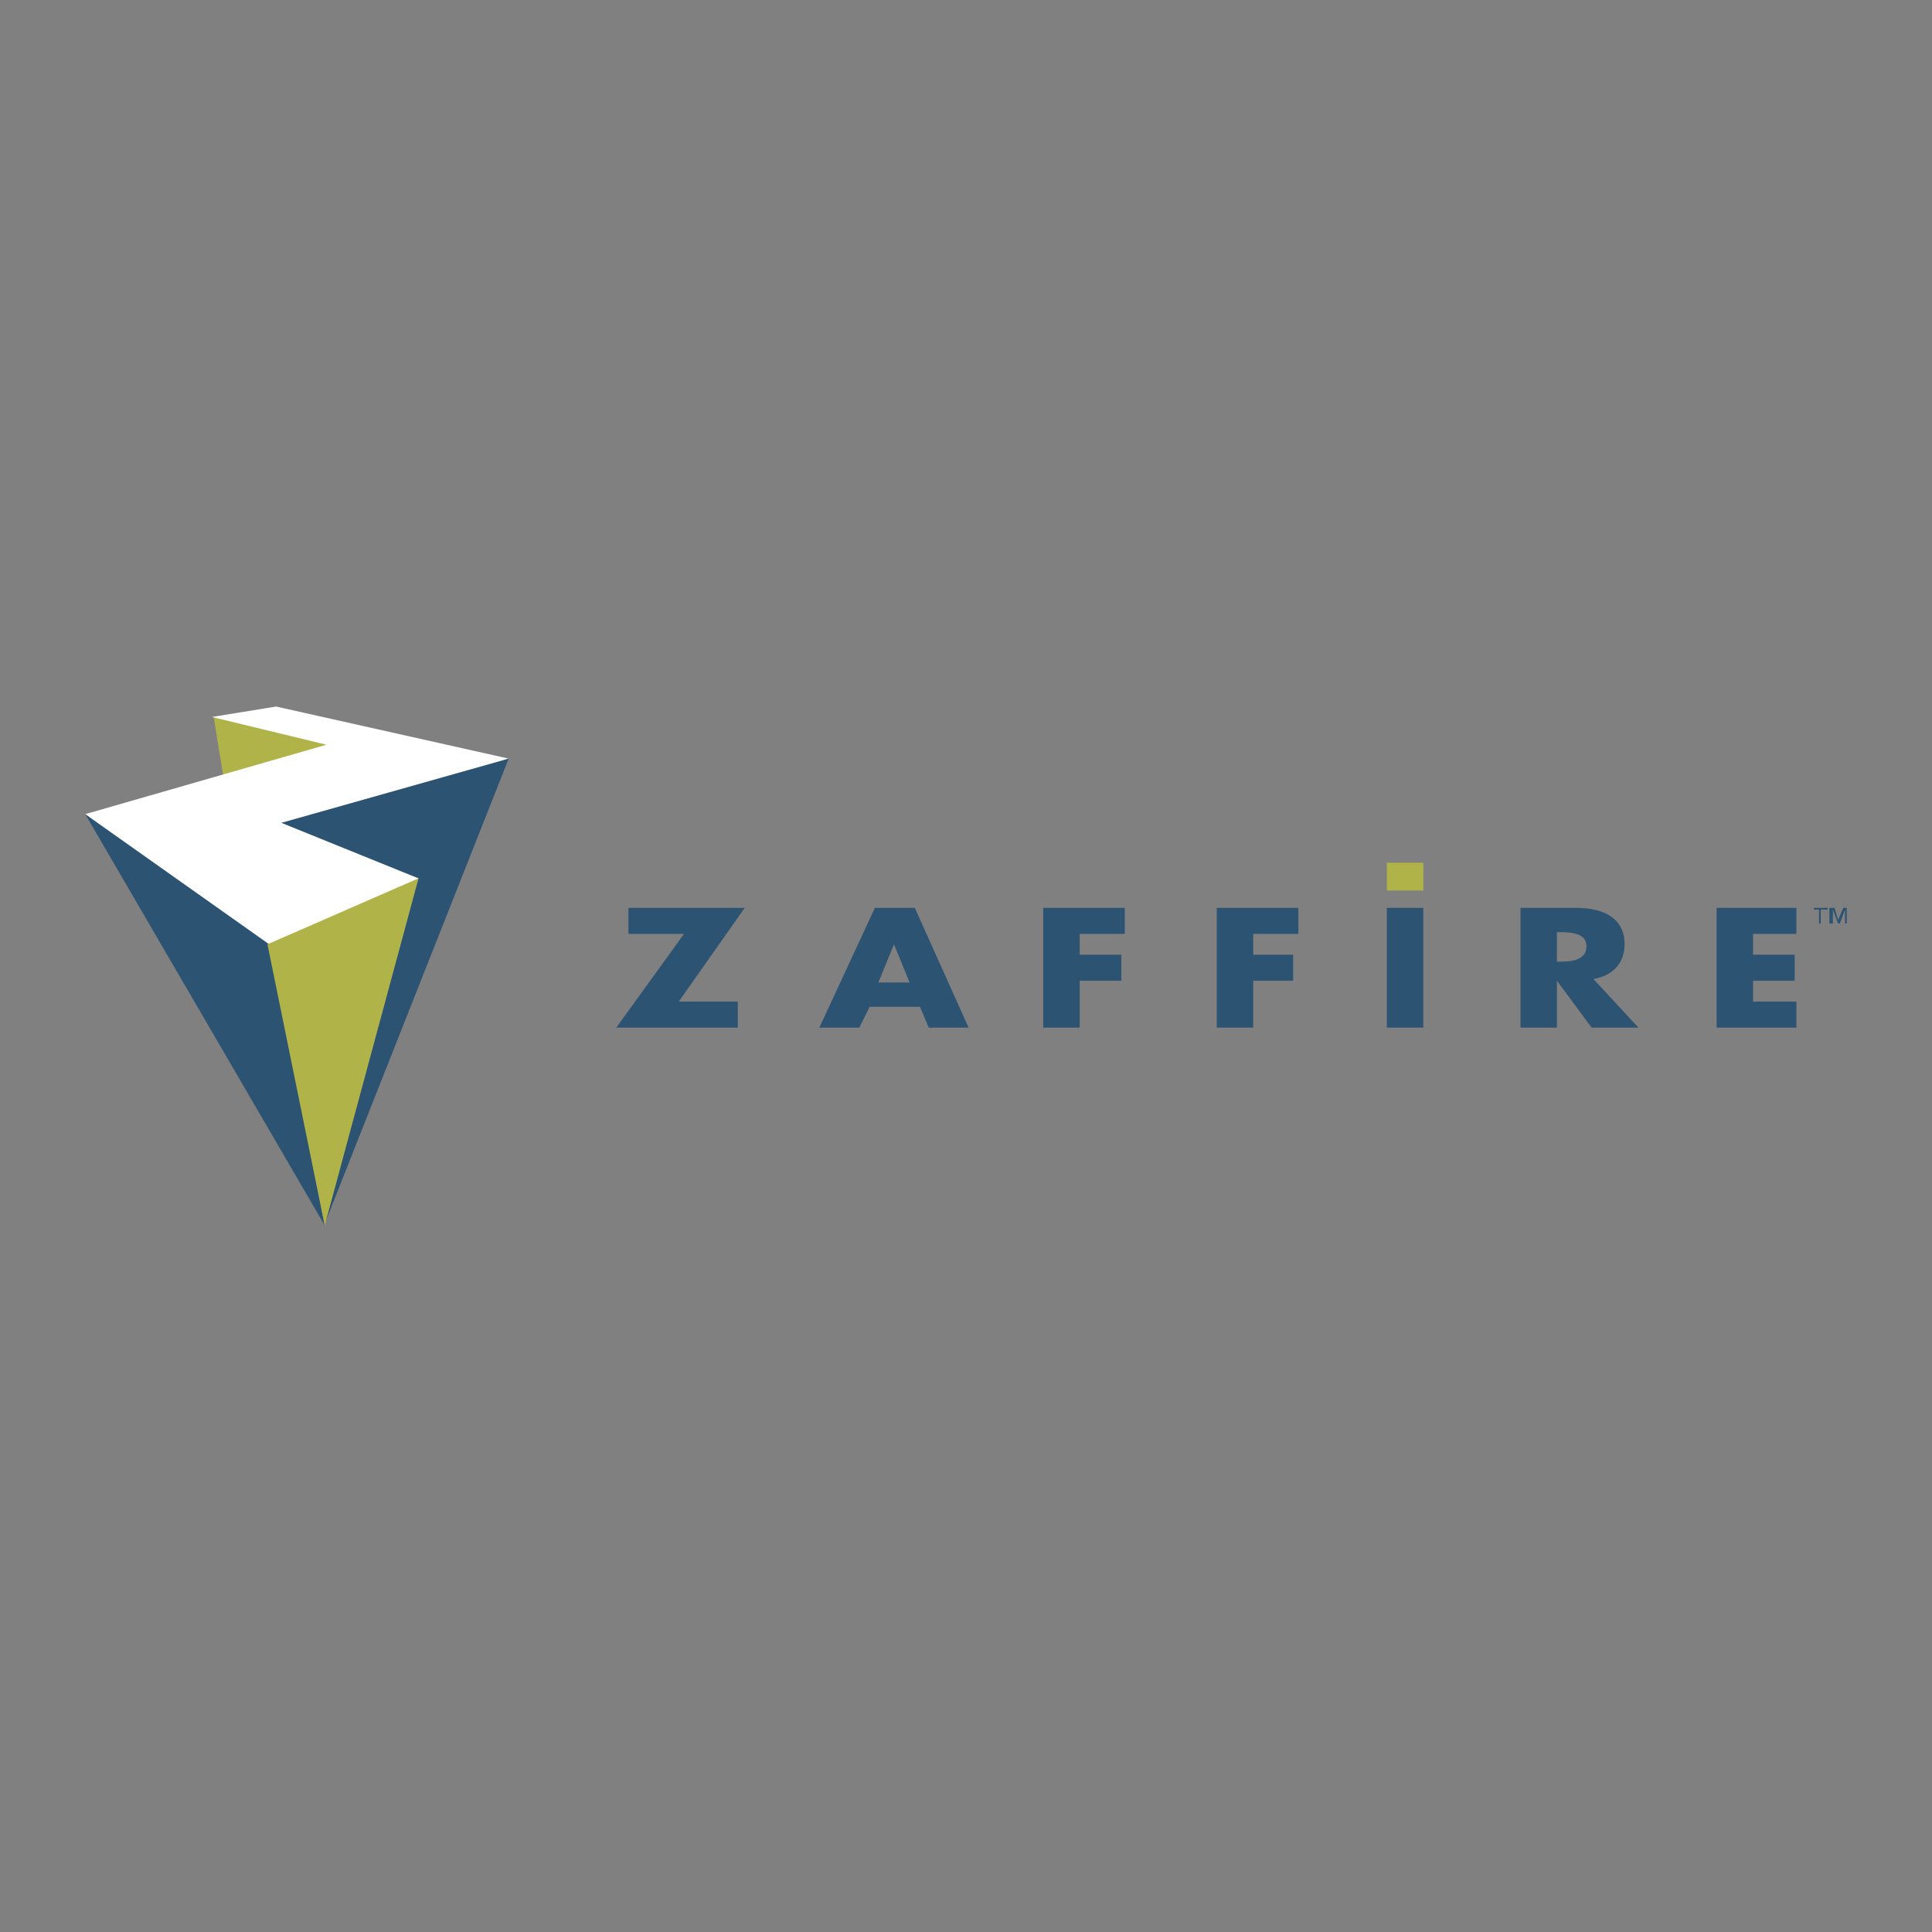 <?xml version="1.0" ?>
<svg xmlns="http://www.w3.org/2000/svg" viewBox="0 0 192.756 192.756">
	<rect x="0" y="0" width="192.756" height="192.756" fill="#808080" stroke="none"/>
	<g fill-rule="evenodd" clip-rule="evenodd">
		<path fill="#b0b448" d="M21.317 71.531l1.039 6.407 14.025-2.944-15.064-3.463z"/>
		<path fill="#fff" d="M27.55 70.492l23.202 5.195-20.085 6.406 11.948 5.195-16.449 7.964L8.504 81.228l24.068-6.927-11.428-2.77 6.406-1.039z"/>
		<path fill="#2d5372" d="M50.752 75.687L28.07 82.093l13.679 5.541-9.35 34.458 18.353-46.405zM8.504 81.228l18.354 12.986 5.541 28.05L8.504 81.228z"/>
		<path fill="#b0b448" d="M26.685 94.214l15.064-6.58-9.35 34.63-5.714-28.05z"/>
		<path fill="#2d5372" d="M73.609 99.928v2.597H61.488l6.753-9.35H62.7v-2.597h11.601l-6.58 9.35h5.888zM90.75 98.023h-3.116l1.558-3.81 1.558 3.81zm1.04 2.424l.866 2.078h3.982L91.27 90.578h-3.982l-5.541 11.948h3.982l1.039-2.078h5.022v-.001zM107.719 93.175v2.077h4.156v2.598h-4.156v4.675h-3.635V90.578h8.137v2.597h-4.502zM125.035 93.175v2.077h3.983v2.598h-3.983v4.675h-3.637V90.578h8.139v2.597h-4.502zM142.004 102.525h-3.637V90.578h3.637v11.947z"/>
		<path fill="#b0b448" d="M142.004 88.846h-3.637v-2.77h3.637v2.77z"/>
		<path d="M155.336 93.001h.346c1.213 0 2.598.173 2.598 1.385 0 1.385-1.385 1.559-2.598 1.559h-.346v-2.944zm3.637 4.675c2.078-.346 3.115-1.73 3.115-3.462 0-2.597-2.076-3.636-4.848-3.636h-5.541v11.948h3.637V97.85l3.463 4.676h4.676l-4.502-4.85zM174.902 93.175v2.077h4.155v2.598h-4.155v2.078h4.328v2.597h-7.964V90.578h7.964v2.597h-4.328zM184.252 90.578h-.346l-.52 1.212-.348-1.212h-.518v1.559h.346V90.75l.52 1.386h.174l.518-1.386v1.386h.174v-1.558zm-1.904 0h-1.385v.173h.52v1.386h.172V90.75h.693v-.172z" fill="#2d5372"/>
	</g>
</svg>